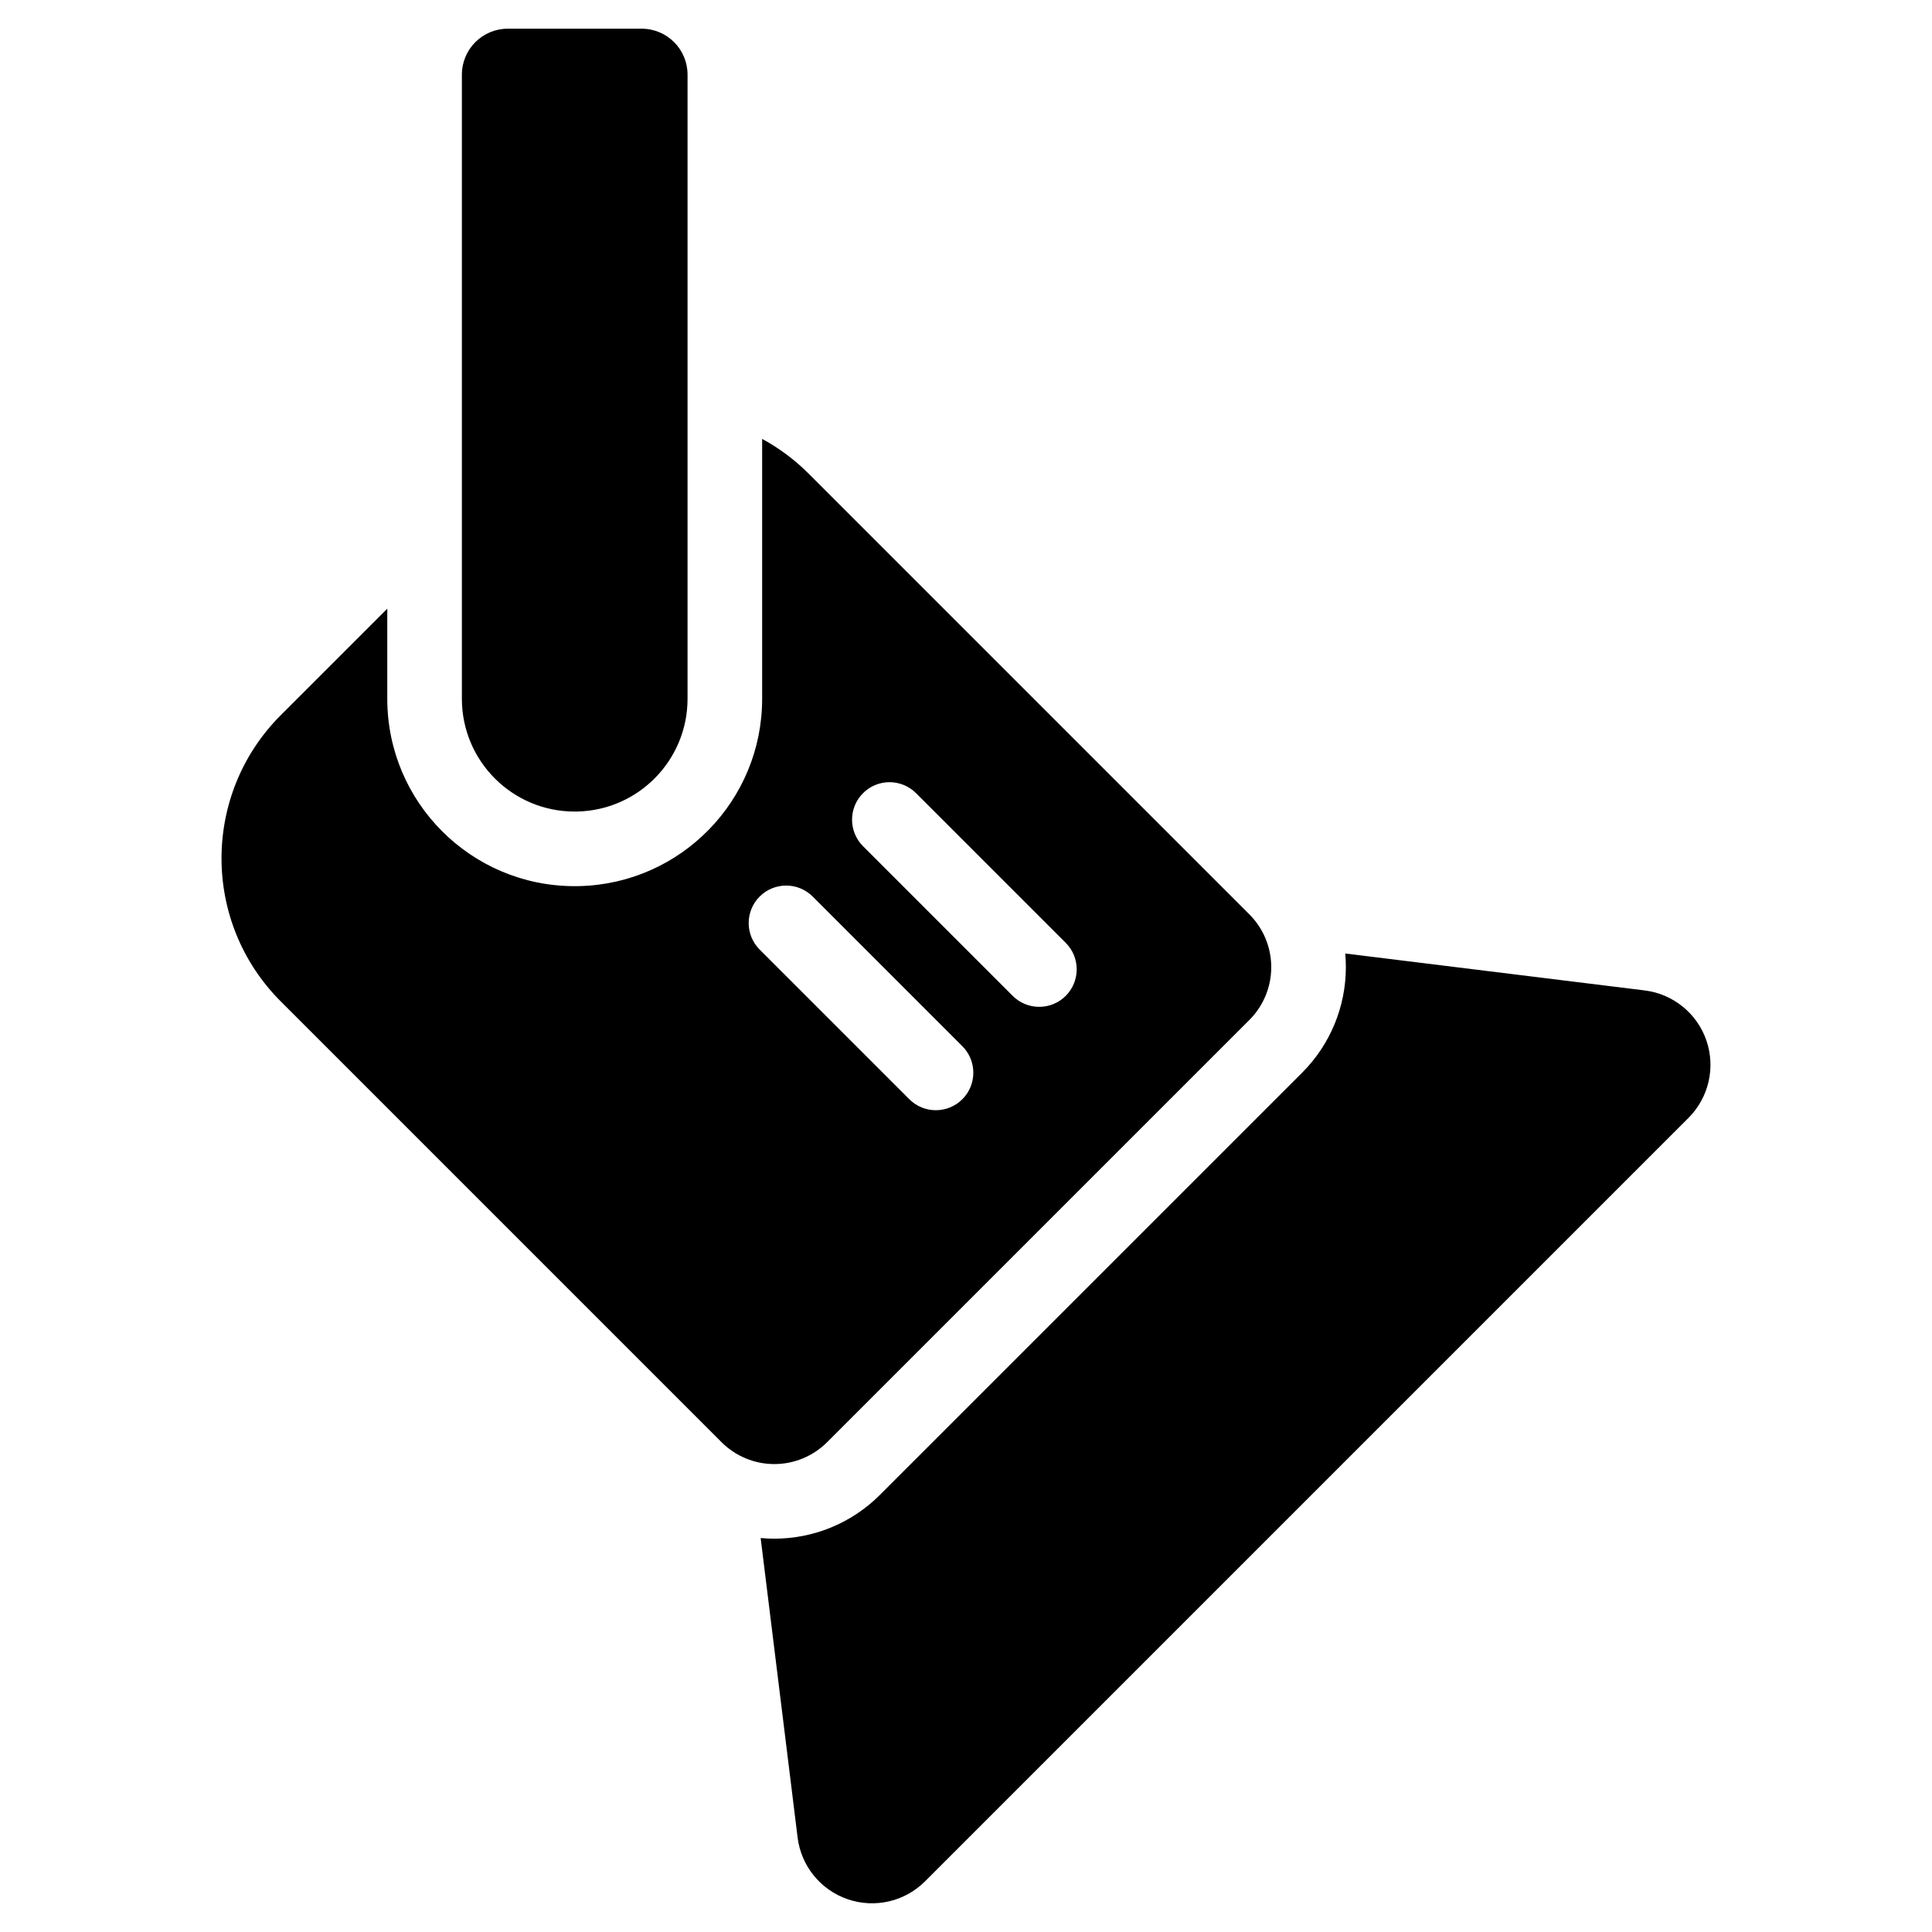 <svg width="100px" height="100px" xmlns="http://www.w3.org/2000/svg" fill-rule="evenodd" stroke-linejoin="round"
     stroke-miterlimit="2" clip-rule="evenodd" viewBox="0 0 101 101">
  <path
    d="M70.325,49.846l15.654,1.931c1.487,0.184 2.74,1.199 3.227,2.615c0.487,1.417 0.124,2.988 -0.935,4.047l-39.912,39.912c-1.059,1.06 -2.63,1.423 -4.047,0.935c-1.417,-0.487 -2.432,-1.739 -2.615,-3.226l-1.932,-15.655c0.237,0.022 0.475,0.033 0.715,0.033c2.069,0 4.053,-0.822 5.515,-2.284c0,-0 22.078,-22.077 22.078,-22.077c1.463,-1.463 2.285,-3.447 2.285,-5.516c0,-0.24 -0.011,-0.479 -0.033,-0.715Zm-30.482,-26.902l0,13.586c0,5.327 -4.252,9.659 -9.546,9.793l-0.255,0.003c-5.411,0 -9.796,-4.385 -9.796,-9.796l0,-4.71l-5.565,5.564c-4.134,4.135 -4.134,10.837 0,14.971c0,-0 0.001,-0 0.001,0c9.516,9.516 23.04,23.041 23.04,23.041c0.732,0.731 1.724,1.142 2.758,1.142c1.034,0 2.026,-0.411 2.758,-1.142l22.078,-22.077c0.731,-0.731 1.142,-1.723 1.142,-2.758c0,-1.034 -0.411,-2.026 -1.142,-2.758c-0,0 -13.525,-13.525 -23.041,-23.041c-0.738,-0.738 -1.559,-1.344 -2.432,-1.818Zm-0.13,26.697l7.824,7.824c0.765,0.765 2.007,0.765 2.772,0c0.765,-0.765 0.765,-2.007 0,-2.772l-7.824,-7.824c-0.765,-0.765 -2.007,-0.765 -2.772,0c-0.765,0.765 -0.765,2.007 0,2.772Zm5.404,-5.404l7.824,7.824c0.765,0.765 2.007,0.765 2.772,0c0.765,-0.765 0.765,-2.007 0,-2.772l-7.824,-7.824c-0.765,-0.765 -2.007,-0.765 -2.772,0c-0.765,0.765 -0.765,2.007 0,2.772Zm-15.075,-1.811l0.156,-0.002c3.186,-0.08 5.745,-2.688 5.745,-5.894c0,0 0,-32.63 0,-32.63c0,-1.325 -1.074,-2.4 -2.4,-2.4l-6.997,0c-1.325,0 -2.4,1.075 -2.4,2.4l0,32.63c0,3.257 2.639,5.896 5.896,5.896Z"/>
</svg>
